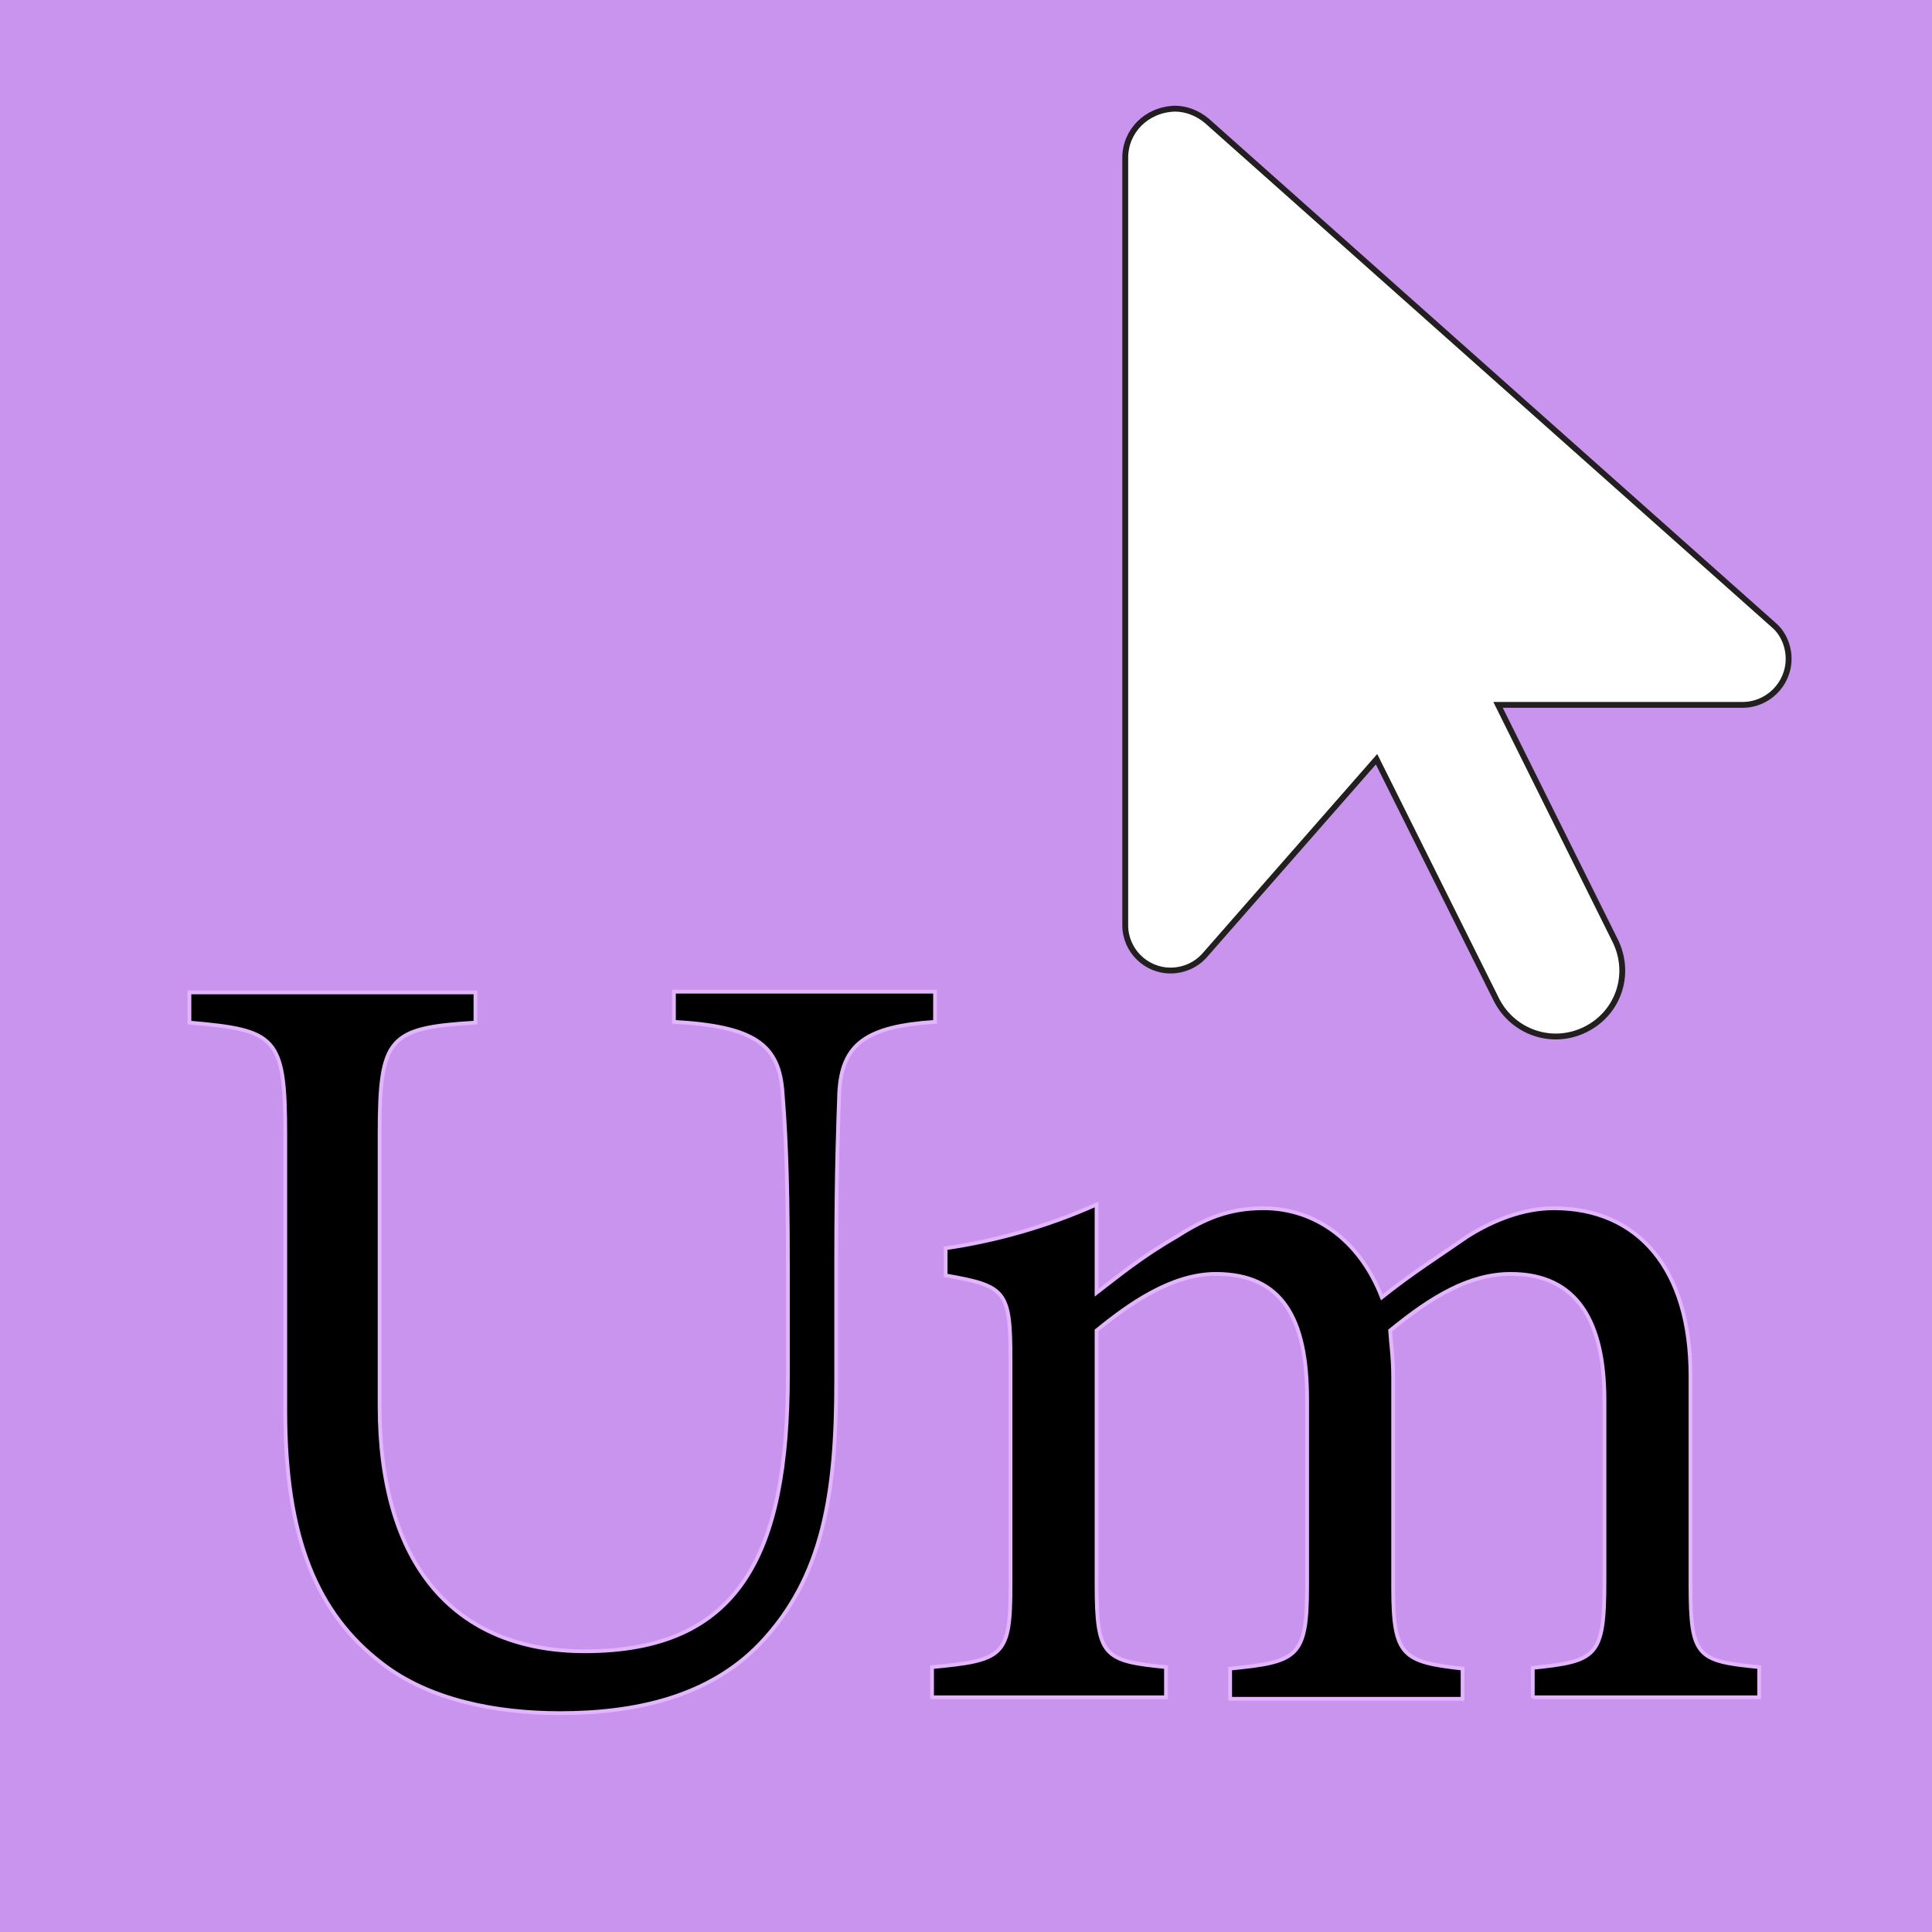 <?xml version="1.0" encoding="utf-8"?>
<!-- Generator: Adobe Illustrator 27.8.1, SVG Export Plug-In . SVG Version: 6.00 Build 0)  -->
<svg version="1.1" id="Layer_1" xmlns="http://www.w3.org/2000/svg" xmlns:xlink="http://www.w3.org/1999/xlink" x="0px" y="0px"
	 viewBox="0 0 256 256" style="enable-background:new 0 0 256 256;" xml:space="preserve">
<style type="text/css">
	.st0{fill:#C894EE;}
	.st1{fill:#FFFFFF;stroke:#231F20;stroke-width:0.776;stroke-miterlimit:10;}
	.st2{stroke:#E4B5FF;stroke-width:0.5;stroke-miterlimit:10;}
</style>
<rect class="st0" width="256" height="256"/>
<path class="st1" d="M149.1,20.9v101.7c0,3.3,2.7,6,6,6c1.7,0,3.4-0.7,4.6-2.1l22.7-25.9l15.9,31.9c2.2,4.3,7.4,6.1,11.8,3.9
	s6.1-7.4,3.9-11.8l-15.5-31.2h32.4c3.3,0,6.1-2.7,6.1-6.1c0-1.7-0.7-3.4-2-4.5l-75.1-66.8c-1.2-1-2.7-1.6-4.2-1.6
	C151.9,14.5,149.1,17.4,149.1,20.9z"/>
<g>
	<path class="st2" d="M123.9,135.4c-9.1,0.6-12.4,2.9-12.7,9.5c-0.1,3.3-0.4,9.4-0.4,22.6v15.6c0,14.7-1.7,25.9-10.1,34.7
		c-6.8,7.1-16.6,9.2-26.5,9.2c-8.4,0-17.3-1.7-23.6-6.6c-8.6-6.6-12.8-16.6-12.8-33.4v-36.7c0-13-1.2-13.8-12.7-14.8v-4H63v4
		c-11.5,0.7-12.7,1.9-12.7,14.8v36c0,21,9.9,32.5,27.2,32.5c20.4,0,26.9-12.7,26.9-36.6v-14.7c0-13.2-0.4-18.7-0.7-22.6
		c-0.4-6.5-3.7-8.9-14.4-9.5v-4h34.6V135.4z"/>
	<path class="st2" d="M203.1,225v-4c8.5-0.9,9.5-1.4,9.5-11.5v-24c0-10.2-3.5-16.7-12.4-16.7c-5.5,0-10.5,3-16,7.5
		c0.1,1.7,0.4,3.5,0.4,6.2v27.9c0,9.1,1.3,9.8,9.2,10.7v4h-30.8v-4c8.9-0.9,10.2-1.4,10.2-10.9v-24.8c0-10.7-3.3-16.6-12.1-16.6
		c-5.8,0-11.4,3.9-15.8,7.5V210c0,9.5,1,10.1,9.2,10.9v4h-31v-4c9.5-0.9,10.4-1.4,10.4-10.9v-29.8c0-9.2-0.6-9.8-8.6-11.2v-3.6
		c6.8-1,13.5-2.9,20-5.8c0,3.5,0,8.2,0,11.7c3-2.3,6-4.8,10.7-7.5c3.6-2.3,6.8-3.7,11.4-3.7c6.9,0,12.8,4.3,15.7,11.8
		c4-3.2,7.8-5.6,11.4-8.1c3.2-2,7.2-3.7,11.4-3.7c11.2,0,18.1,8.1,18.1,22.2V210c0,9.6,0.9,10.1,9.1,10.9v4H203.1z"/>
</g>
</svg>
